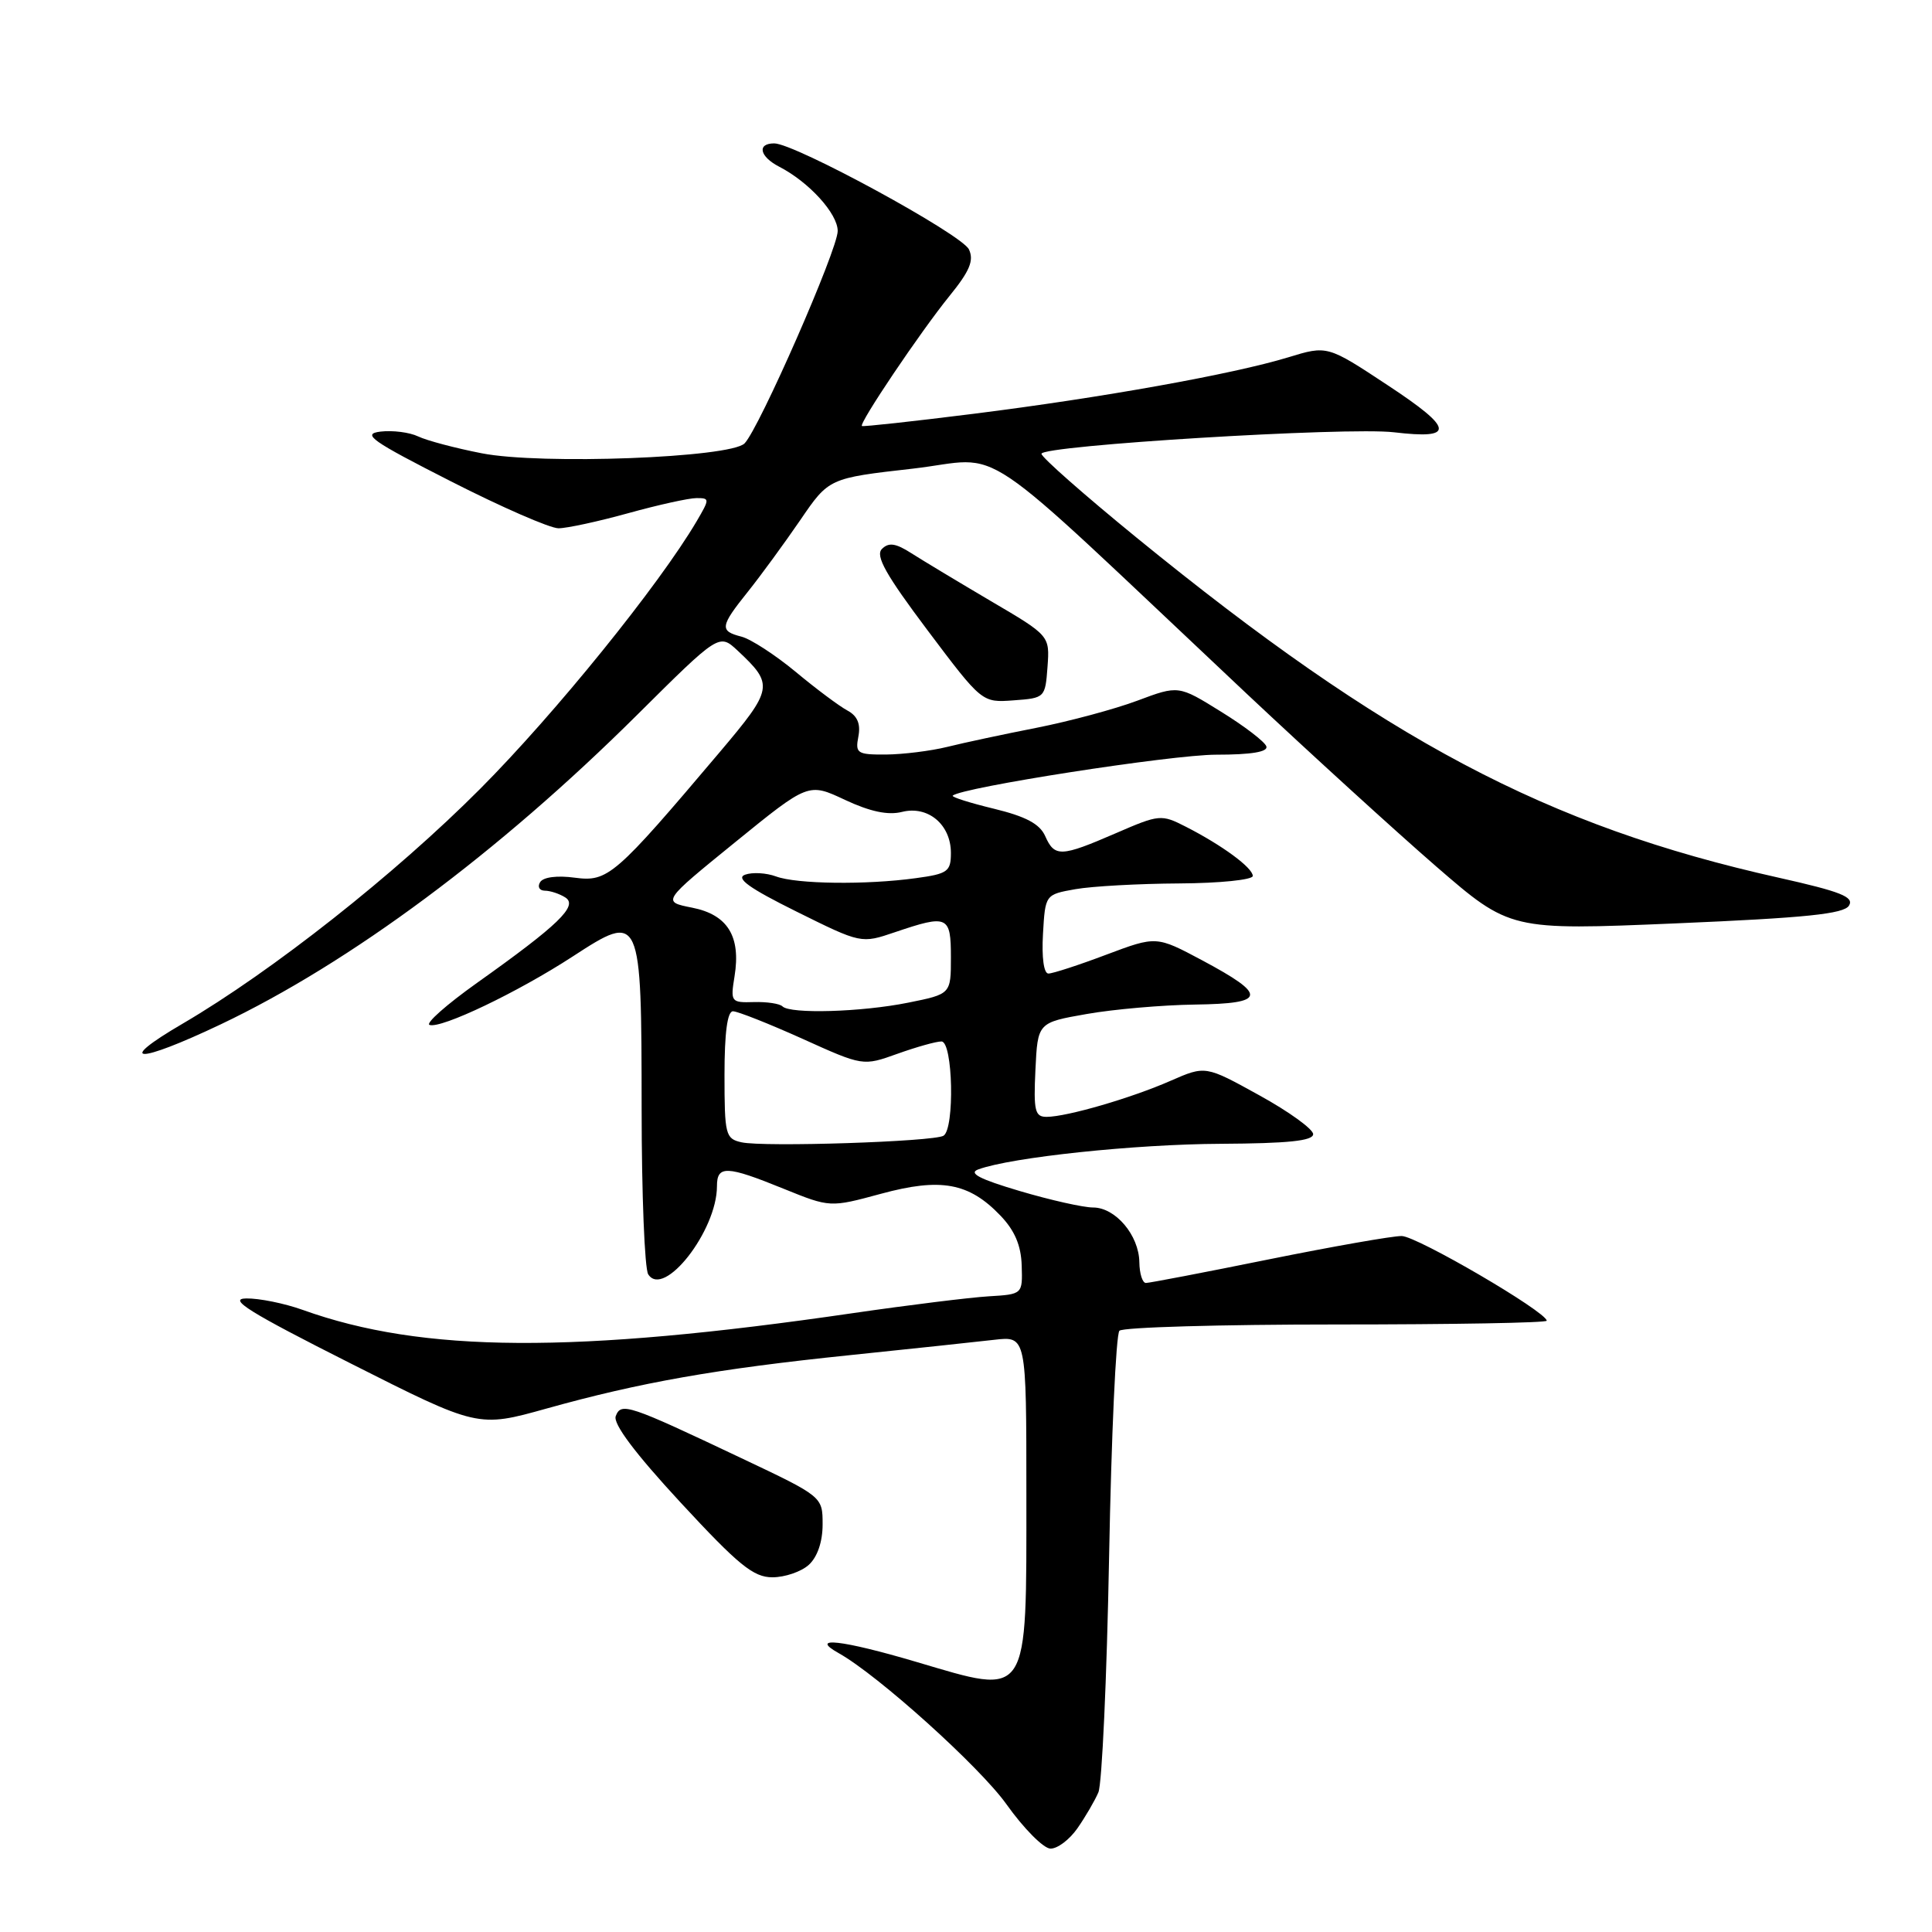 <?xml version="1.0" encoding="UTF-8" standalone="no"?>
<!DOCTYPE svg PUBLIC "-//W3C//DTD SVG 1.1//EN" "http://www.w3.org/Graphics/SVG/1.1/DTD/svg11.dtd" >
<svg xmlns="http://www.w3.org/2000/svg" xmlns:xlink="http://www.w3.org/1999/xlink" version="1.1" viewBox="0 0 256 256">
 <g >
 <path fill="currentColor"
d=" M 142.77 242.25 C 143.82 240.74 145.07 238.60 145.54 237.50 C 146.02 236.40 146.66 222.37 146.96 206.33 C 147.26 190.29 147.87 176.79 148.33 176.33 C 148.79 175.87 161.73 175.50 177.08 175.50 C 192.44 175.50 204.98 175.28 204.95 175.00 C 204.83 173.77 187.73 163.79 185.73 163.78 C 184.50 163.77 176.56 165.17 168.09 166.88 C 159.61 168.60 152.29 170.00 151.84 170.00 C 151.38 170.00 150.99 168.76 150.97 167.25 C 150.92 163.68 147.81 160.00 144.84 160.00 C 143.55 160.00 139.18 159.02 135.13 157.82 C 129.79 156.24 128.27 155.45 129.63 154.95 C 134.03 153.34 150.41 151.61 161.75 151.56 C 170.67 151.51 174.00 151.17 174.00 150.28 C 174.00 149.62 170.79 147.29 166.86 145.13 C 159.73 141.19 159.73 141.19 155.11 143.21 C 149.90 145.50 141.40 147.97 138.70 147.99 C 137.13 148.00 136.94 147.21 137.20 141.75 C 137.50 135.50 137.50 135.50 144.00 134.36 C 147.57 133.73 154.03 133.17 158.33 133.11 C 167.82 132.98 168.00 131.90 159.30 127.25 C 153.22 124.01 153.22 124.01 146.59 126.50 C 142.94 127.88 139.49 129.00 138.92 129.00 C 138.31 129.00 138.02 126.88 138.20 123.76 C 138.50 118.53 138.50 118.53 142.50 117.82 C 144.70 117.43 150.89 117.09 156.25 117.06 C 161.61 117.03 166.00 116.58 166.00 116.07 C 166.00 114.99 161.96 112.01 157.14 109.55 C 153.87 107.88 153.63 107.90 147.82 110.42 C 140.57 113.56 139.74 113.60 138.49 110.78 C 137.77 109.17 135.93 108.19 131.70 107.16 C 128.51 106.39 126.06 105.61 126.24 105.43 C 127.32 104.35 155.28 100.00 161.15 100.00 C 165.81 100.00 168.04 99.63 167.80 98.90 C 167.60 98.29 164.90 96.22 161.79 94.30 C 156.16 90.80 156.16 90.80 150.71 92.84 C 147.72 93.96 141.72 95.57 137.38 96.43 C 133.05 97.28 127.70 98.42 125.50 98.97 C 123.30 99.51 119.65 99.96 117.39 99.98 C 113.58 100.00 113.31 99.82 113.74 97.59 C 114.06 95.92 113.61 94.86 112.29 94.15 C 111.24 93.59 108.15 91.29 105.44 89.03 C 102.72 86.78 99.49 84.68 98.25 84.36 C 95.32 83.61 95.40 83.02 99.11 78.39 C 100.82 76.25 103.93 71.99 106.03 68.93 C 109.83 63.36 109.83 63.36 120.93 62.10 C 133.49 60.66 128.14 57.06 165.18 91.91 C 173.61 99.83 184.91 110.13 190.29 114.80 C 200.09 123.28 200.09 123.28 222.11 122.35 C 239.29 121.62 244.32 121.10 245.00 120.00 C 245.71 118.85 243.91 118.14 235.69 116.30 C 204.94 109.44 183.54 98.10 150.59 71.23 C 143.67 65.58 138.00 60.59 138.00 60.13 C 138.00 59.03 178.54 56.55 184.71 57.28 C 192.84 58.24 192.67 56.84 183.93 51.08 C 175.88 45.76 175.88 45.76 170.69 47.35 C 163.37 49.58 145.99 52.70 129.00 54.83 C 121.03 55.83 114.37 56.56 114.21 56.45 C 113.76 56.15 121.96 43.97 125.81 39.22 C 128.49 35.92 129.08 34.52 128.39 33.05 C 127.45 31.05 105.32 19.00 102.59 19.00 C 100.27 19.00 100.65 20.75 103.25 22.09 C 107.19 24.12 111.00 28.30 111.00 30.61 C 111.00 33.07 100.61 56.75 98.66 58.75 C 96.79 60.66 71.68 61.61 63.82 60.06 C 60.34 59.38 56.56 58.38 55.41 57.83 C 54.26 57.28 52.01 57.00 50.41 57.19 C 47.90 57.50 49.19 58.41 59.73 63.77 C 66.46 67.20 72.88 70.00 74.00 70.00 C 75.11 70.00 79.27 69.10 83.24 68.00 C 87.21 66.90 91.28 66.00 92.29 66.00 C 94.05 66.00 94.05 66.10 92.31 69.07 C 87.32 77.54 73.56 94.55 63.63 104.52 C 52.37 115.83 36.07 128.69 24.22 135.63 C 15.13 140.94 18.14 141.01 29.23 135.74 C 46.40 127.58 66.04 112.99 84.40 94.75 C 95.29 83.93 95.29 83.93 97.74 86.21 C 102.57 90.73 102.48 91.24 95.36 99.67 C 81.47 116.09 80.55 116.88 76.17 116.30 C 73.82 115.98 71.98 116.22 71.57 116.89 C 71.19 117.50 71.47 118.01 72.19 118.02 C 72.91 118.02 74.14 118.43 74.91 118.92 C 76.64 120.02 74.01 122.56 63.19 130.25 C 59.16 133.12 56.34 135.61 56.92 135.81 C 58.47 136.32 68.57 131.50 75.87 126.75 C 84.94 120.85 85.00 120.98 85.02 146.94 C 85.02 158.25 85.42 168.11 85.89 168.85 C 87.95 172.10 95.00 163.07 95.00 157.18 C 95.00 154.39 96.27 154.44 103.82 157.51 C 109.99 160.01 109.99 160.01 116.74 158.18 C 124.66 156.03 128.39 156.71 132.56 161.07 C 134.45 163.04 135.30 165.02 135.38 167.69 C 135.50 171.50 135.50 171.50 131.00 171.77 C 128.53 171.92 120.42 172.92 113.00 174.00 C 76.04 179.39 56.00 179.27 40.12 173.57 C 37.72 172.71 34.34 172.02 32.62 172.05 C 30.15 172.09 33.02 173.88 46.42 180.64 C 63.33 189.18 63.33 189.18 72.42 186.64 C 84.80 183.18 94.92 181.39 112.56 179.57 C 120.78 178.72 129.41 177.80 131.75 177.53 C 136.00 177.04 136.00 177.04 136.00 197.91 C 136.00 225.44 136.50 224.66 121.45 220.22 C 111.56 217.29 107.09 216.79 111.13 219.05 C 116.35 221.97 129.80 234.09 133.35 239.06 C 135.63 242.27 138.26 244.92 139.18 244.95 C 140.11 244.98 141.72 243.76 142.77 242.25 Z  M 107.17 207.35 C 108.31 206.31 109.00 204.30 109.00 202.00 C 109.00 198.31 109.00 198.31 98.25 193.22 C 83.23 186.10 82.30 185.79 81.59 187.64 C 81.20 188.64 84.13 192.55 90.17 199.08 C 97.86 207.39 99.83 209.00 102.35 209.00 C 103.99 209.00 106.17 208.26 107.17 207.35 Z  M 138.80 88.37 C 139.10 84.23 139.10 84.23 131.30 79.65 C 127.01 77.12 122.27 74.27 120.77 73.31 C 118.68 71.97 117.76 71.84 116.86 72.74 C 115.96 73.64 117.38 76.16 122.90 83.51 C 130.12 93.11 130.12 93.11 134.31 92.80 C 138.45 92.50 138.50 92.45 138.80 88.37 Z  M 98.25 151.36 C 96.13 150.89 96.00 150.36 96.00 142.43 C 96.00 136.86 96.38 134.00 97.12 134.00 C 97.74 134.00 101.87 135.64 106.30 137.63 C 114.35 141.27 114.35 141.27 118.92 139.63 C 121.44 138.73 124.06 137.99 124.75 138.00 C 126.27 138.00 126.52 149.56 125.02 150.49 C 123.74 151.28 101.17 152.02 98.25 151.36 Z  M 103.68 133.35 C 103.32 132.99 101.62 132.73 99.89 132.78 C 96.86 132.87 96.78 132.76 97.33 129.37 C 98.19 124.07 96.42 121.20 91.71 120.27 C 87.71 119.48 87.71 119.48 97.41 111.60 C 107.12 103.71 107.12 103.71 111.97 105.99 C 115.31 107.55 117.67 108.05 119.53 107.58 C 122.97 106.72 126.00 109.26 126.00 113.02 C 126.00 115.48 125.58 115.79 121.36 116.36 C 114.78 117.27 105.54 117.15 102.82 116.13 C 101.54 115.66 99.71 115.55 98.73 115.90 C 97.44 116.37 99.27 117.68 105.54 120.79 C 114.11 125.04 114.11 125.04 118.59 123.52 C 125.59 121.15 126.00 121.33 126.00 126.86 C 126.00 131.72 126.00 131.72 120.33 132.86 C 114.13 134.11 104.71 134.38 103.68 133.35 Z "/>
</g>
</svg>